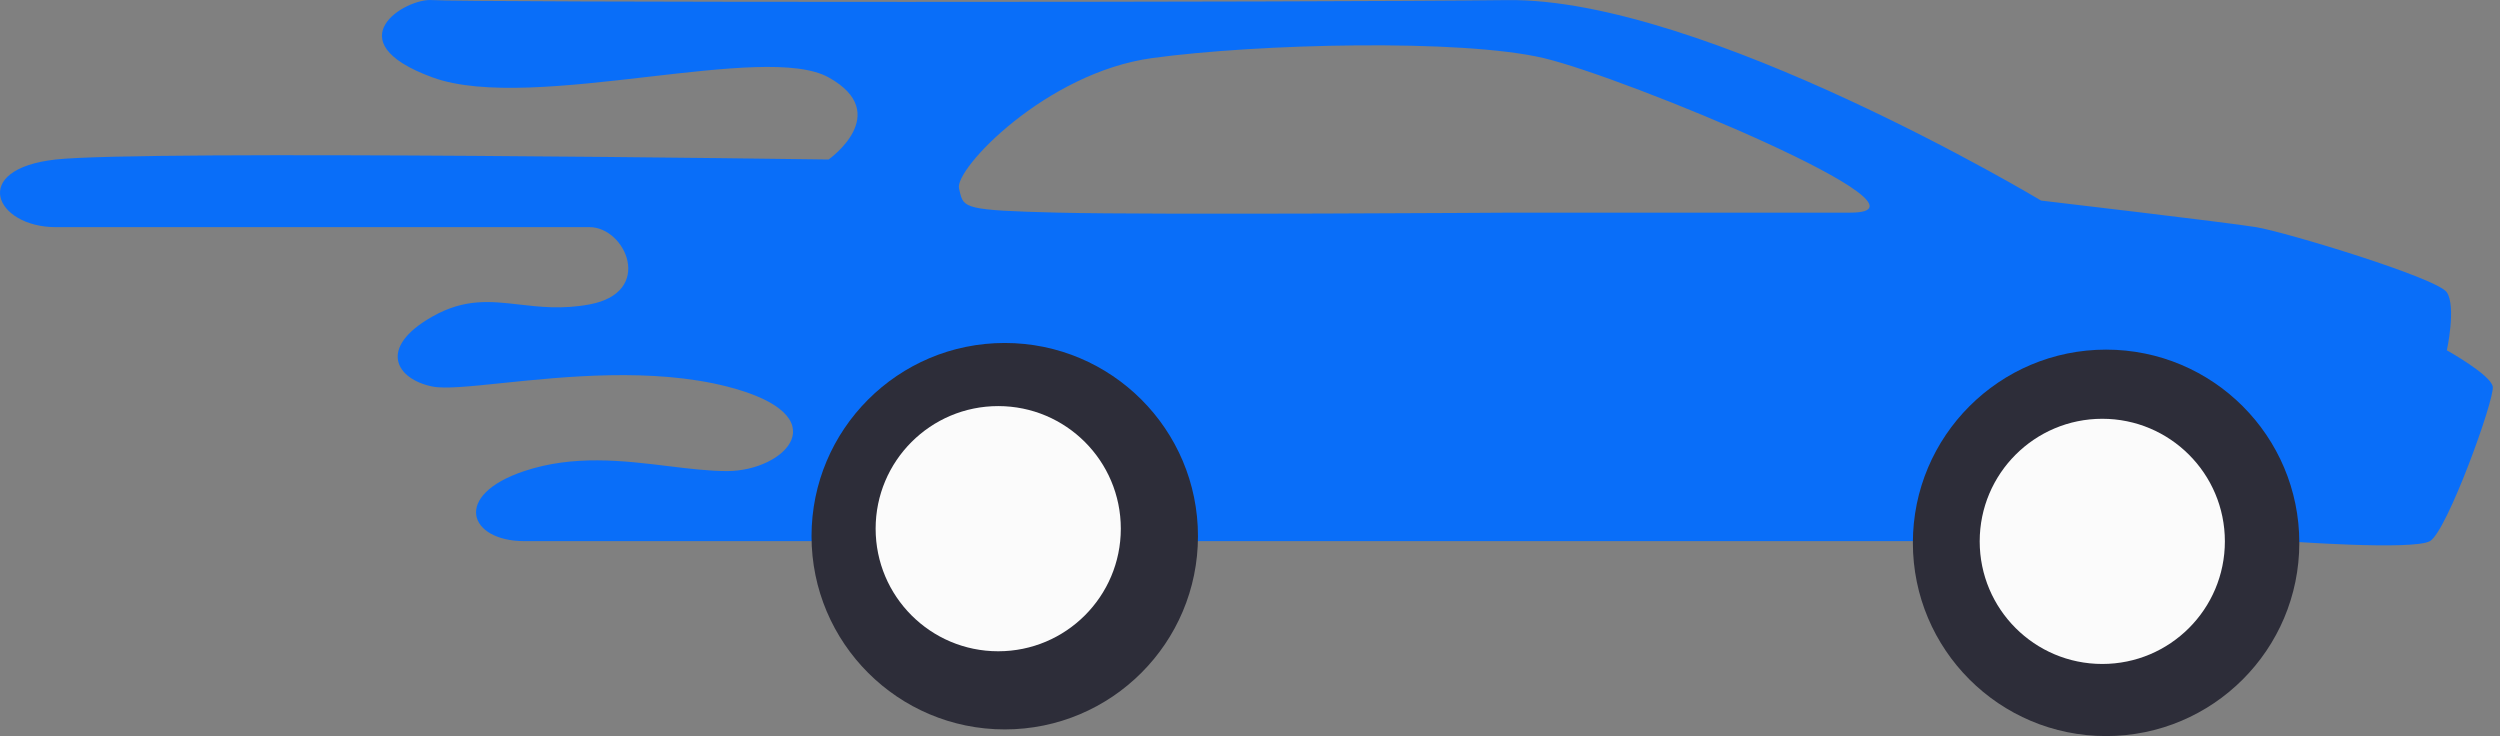 <svg width="197" height="58" viewBox="0 0 197 58" fill="none" xmlns="http://www.w3.org/2000/svg">
<rect x="0" y="0" width="197" height="58" fill="#808080" stroke="none"/>
<path fill-rule="evenodd" clip-rule="evenodd" d="M90.797 42.641L85.277 50.825C85.277 50.825 81.28 55.202 75.571 53.109C71.724 51.698 70.555 50.892 69.504 50.168C68.994 49.817 68.513 49.484 67.767 49.112C65.483 47.97 64.151 42.641 64.151 42.641H41.312C36.934 42.641 35.602 39.024 41.312 37.121C45.214 35.821 49.116 36.298 52.653 36.73C54.292 36.93 55.853 37.121 57.299 37.121C61.867 37.121 66.245 32.744 57.299 30.46C51.413 28.957 44.454 29.679 39.571 30.186C37.033 30.45 35.056 30.655 34.079 30.46C31.224 29.889 29.702 27.415 34.079 24.94C36.624 23.502 38.655 23.736 40.919 23.997C42.549 24.185 44.3 24.387 46.451 23.989C51.59 23.037 49.306 17.898 46.451 17.898H4.389C-0.37 17.898 -2.463 13.331 4.389 12.569C11.24 11.808 65.293 12.569 65.293 12.569C65.293 12.569 70.432 8.953 65.293 6.098C62.779 4.701 57.12 5.355 51.081 6.052C44.78 6.78 38.065 7.556 34.079 6.098C26.276 3.243 31.986 -0.183 34.079 0.008C36.173 0.198 103.358 0.198 118.775 0.008C134.191 -0.183 160.837 15.805 160.837 15.805C160.837 15.805 175.492 17.525 177.776 17.898C180.06 18.271 192.061 21.903 192.812 23.037C193.562 24.171 192.812 27.605 192.812 27.605C192.812 27.605 196.248 29.516 196.428 30.46C196.607 31.404 192.823 41.887 191.479 42.641C190.136 43.394 180.06 42.641 180.06 42.641L174.35 50.825L163.692 53.109L154.175 47.97L151.891 42.641H134.191H116.3H96.887H90.797ZM75.625 15.08C75.608 15.008 75.59 14.932 75.571 14.853C75.19 13.33 82.422 5.717 90.797 4.575C99.171 3.434 115.158 3.053 121.63 4.575C128.101 6.098 153.795 16.756 145.801 16.756H119.155C119.155 16.756 91.177 16.947 83.374 16.756C75.976 16.576 75.934 16.395 75.625 15.08Z" fill="#096EF9"/>
<ellipse cx="79.174" cy="42.252" rx="15.226" ry="15.226" fill="#2D2D39"/>
<ellipse cx="165.96" cy="42.776" rx="15.226" ry="15.226" fill="#2D2D39"/>
<ellipse cx="165.66" cy="42.66" rx="9.66" ry="9.66" fill="#FBFBFB"/>
<ellipse cx="78.66" cy="41.66" rx="9.66" ry="9.66" fill="#FBFBFB"/>
</svg>

